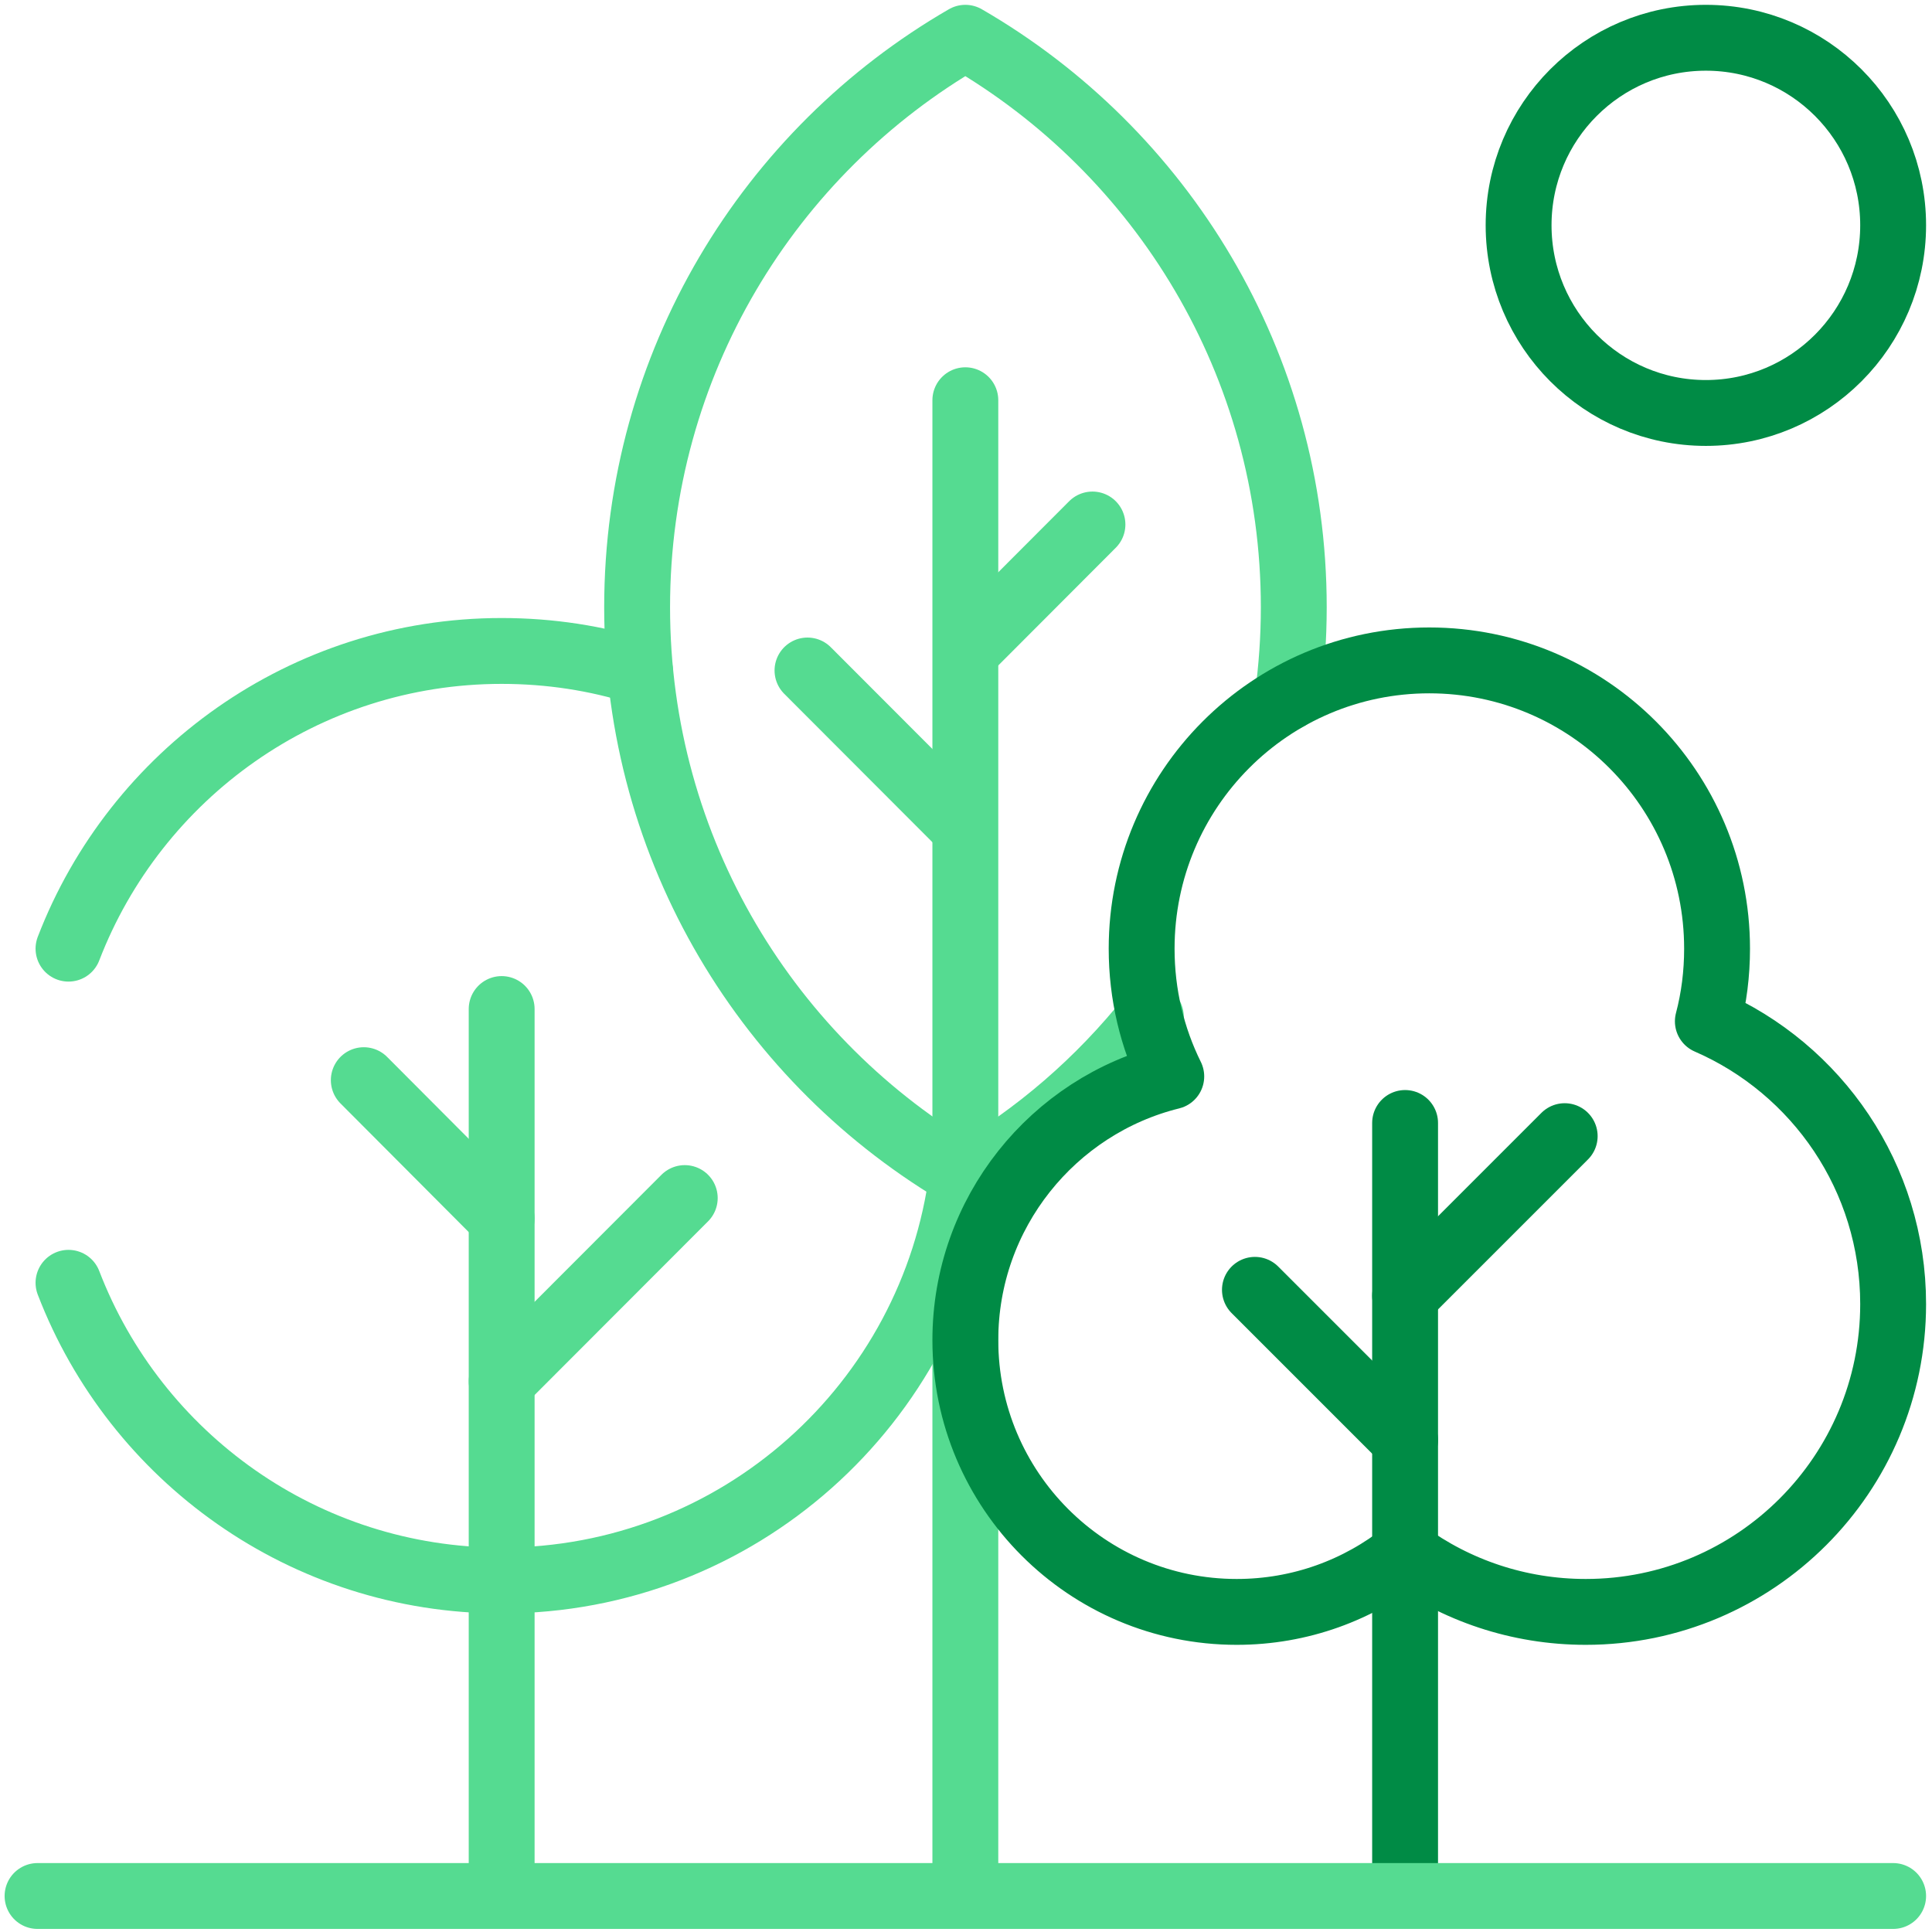 <svg width="88" height="88" viewBox="0 0 88 88" fill="none" xmlns="http://www.w3.org/2000/svg" xmlns:xlink="http://www.w3.org/1999/xlink">
	<desc>
			Created with Pixso.
	</desc>
	<defs>
		<clipPath id="clip69_14411">
			<rect id="nature" width="88" height="88" fill="white" fill-opacity="0"/>
		</clipPath>
	</defs>
	<g clip-path="url(#clip69_14411)">
		<path id="path291" d="M21.37 86.34L21.35 86.36C21.35 87.2 22.01 87.86 22.85 87.86C23.69 87.86 24.35 87.2 24.35 86.36L24.33 86.34L21.37 86.34ZM24.33 45.98L24.35 45.96C24.35 45.12 23.69 44.46 22.85 44.46C22.01 44.46 21.35 45.12 21.35 45.96L21.37 45.98L24.33 45.98Z" fill="#000000" fill-opacity="0" fill-rule="nonzero"/>
		<path id="path291" d="M22.85 86.36L22.85 45.96" stroke="#55DB91" stroke-opacity="1" stroke-width="3" stroke-linejoin="round" stroke-linecap="round"/>
		<path id="path295" d="M21.82 61.86L21.79 61.86C21.2 62.45 21.2 63.38 21.79 63.98C22.39 64.57 23.32 64.57 23.92 63.98L23.92 63.95L21.82 61.86ZM32.22 55.63L32.25 55.63C32.84 55.03 32.84 54.1 32.25 53.51C31.65 52.91 30.72 52.92 30.13 53.51L30.13 53.54L32.22 55.63Z" fill="#000000" fill-opacity="0" fill-rule="nonzero"/>
		<path id="path295" d="M22.85 62.92L31.19 54.57" stroke="#55DB91" stroke-opacity="1" stroke-width="3" stroke-linejoin="round" stroke-linecap="round"/>
		<path id="path299" d="M17.63 48.17L17.63 48.14C17.04 47.55 16.1 47.55 15.51 48.14C14.92 48.73 14.91 49.67 15.51 50.26L15.54 50.26L17.63 48.17ZM21.79 56.53L21.79 56.56C22.39 57.15 23.32 57.15 23.91 56.56C24.51 55.96 24.51 55.03 23.92 54.44L23.89 54.44L21.79 56.53Z" fill="#000000" fill-opacity="0" fill-rule="nonzero"/>
		<path id="path299" d="M16.57 49.2L22.85 55.5" stroke="#55DB91" stroke-opacity="1" stroke-width="3" stroke-linejoin="round" stroke-linecap="round"/>
		<path id="path311" d="M42.49 85.3L42.47 85.32C42.47 86.16 43.13 86.82 43.97 86.82C44.81 86.82 45.47 86.16 45.47 85.32L45.45 85.3L42.49 85.3ZM45.45 18.25L45.47 18.23C45.47 17.39 44.81 16.73 43.97 16.73C43.13 16.73 42.47 17.39 42.47 18.23L42.49 18.25L45.45 18.25Z" fill="#000000" fill-opacity="0" fill-rule="nonzero"/>
		<path id="path311" d="M43.97 85.32L43.97 18.23" stroke="#55DB91" stroke-opacity="1" stroke-width="3" stroke-linejoin="round" stroke-linecap="round"/>
		<path id="path315" d="M42.98 28.59L42.95 28.59C42.36 29.18 42.36 30.12 42.95 30.71C43.54 31.3 44.48 31.3 45.07 30.71L45.07 30.68L42.98 28.59ZM50.79 24.95L50.82 24.95C51.41 24.36 51.41 23.43 50.82 22.83C50.22 22.24 49.29 22.24 48.7 22.83L48.7 22.86L50.79 24.95Z" fill="#000000" fill-opacity="0" fill-rule="nonzero"/>
		<path id="path315" d="M44.01 29.65L49.76 23.89" stroke="#55DB91" stroke-opacity="1" stroke-width="3" stroke-linejoin="round" stroke-linecap="round"/>
		<path id="path319" d="M37.84 29.51L37.84 29.48C37.25 28.89 36.32 28.89 35.72 29.48C35.13 30.08 35.13 31.01 35.72 31.6L35.75 31.6L37.84 29.51ZM42.58 38.45L42.58 38.47C43.18 39.07 44.11 39.07 44.7 38.48C45.3 37.88 45.3 36.95 44.71 36.35L44.68 36.35L42.58 38.45Z" fill="#000000" fill-opacity="0" fill-rule="nonzero"/>
		<path id="path319" d="M36.78 30.54L43.64 37.41" stroke="#55DB91" stroke-opacity="1" stroke-width="3" stroke-linejoin="round" stroke-linecap="round"/>
		<path id="path335" d="M62.52 86.34L62.5 86.36C62.5 87.2 63.16 87.86 64 87.86C64.84 87.86 65.5 87.2 65.5 86.36L65.48 86.34L62.52 86.34ZM65.48 51.17L65.5 51.15C65.5 50.31 64.84 49.65 64 49.65C63.16 49.65 62.5 50.31 62.5 51.15L62.52 51.17L65.48 51.17Z" fill="#000000" fill-opacity="0" fill-rule="nonzero"/>
		<path id="path335" d="M64 86.36L64 51.15" stroke="#008B45" stroke-opacity="1" stroke-width="3" stroke-linejoin="round" stroke-linecap="round"/>
		<path id="path339" d="M62.97 57.96L62.94 57.96C62.35 58.56 62.35 59.49 62.94 60.08C63.54 60.68 64.47 60.68 65.06 60.08L65.06 60.05L62.97 57.96ZM72.3 52.81L72.33 52.81C72.92 52.21 72.92 51.28 72.33 50.69C71.73 50.09 70.8 50.09 70.21 50.69L70.21 50.72L72.3 52.81Z" fill="#000000" fill-opacity="0" fill-rule="nonzero"/>
		<path id="path339" d="M64 59.02L71.27 51.75" stroke="#008B45" stroke-opacity="1" stroke-width="3" stroke-linejoin="round" stroke-linecap="round"/>
		<path id="path343" d="M58.23 57.71L58.23 57.69C57.63 57.09 56.7 57.09 56.1 57.68C55.51 58.28 55.51 59.21 56.1 59.81L56.13 59.81L58.23 57.71ZM62.94 66.63L62.94 66.65C63.53 67.25 64.47 67.25 65.06 66.66C65.66 66.06 65.66 65.13 65.06 64.53L65.04 64.53L62.94 66.63Z" fill="#000000" fill-opacity="0" fill-rule="nonzero"/>
		<path id="path343" d="M57.16 58.75L64 65.59" stroke="#008B45" stroke-opacity="1" stroke-width="3" stroke-linejoin="round" stroke-linecap="round"/>
		<path id="path347" d="M1.73 84.88L1.71 84.86C0.87 84.86 0.21 85.52 0.21 86.36C0.21 87.2 0.87 87.86 1.71 87.86L1.73 87.84L1.73 84.88ZM86.21 87.84L86.23 87.86C87.07 87.86 87.73 87.2 87.73 86.36C87.73 85.52 87.07 84.86 86.23 84.86L86.21 84.88L86.21 87.84Z" fill="#000000" fill-opacity="0" fill-rule="nonzero"/>
		<path id="path347" d="M1.71 86.36L86.23 86.36" stroke="#55DB91" stroke-opacity="1" stroke-width="3" stroke-linejoin="round" stroke-linecap="round"/>
		<path id="path351" d="M86.23 10.26C86.23 14.98 82.41 18.81 77.7 18.81C72.99 18.81 69.17 14.98 69.17 10.26C69.17 5.54 72.99 1.72 77.7 1.72C82.41 1.72 86.23 5.54 86.23 10.26Z" fill="#000000" fill-opacity="0" fill-rule="nonzero"/>
		<path id="path351" d="M77.7 18.81C72.99 18.81 69.17 14.98 69.17 10.26C69.17 5.54 72.99 1.72 77.7 1.72C82.41 1.72 86.23 5.54 86.23 10.26C86.23 14.98 82.41 18.81 77.7 18.81Z" stroke="#008B45" stroke-opacity="1" stroke-width="3" stroke-linejoin="round"/>
		<path id="path355" d="M4.51 57.92L4.52 57.89C4.22 57.11 3.37 56.73 2.58 57.03C1.8 57.33 1.42 58.19 1.72 58.97L1.75 58.98L4.51 57.92ZM45.29 53.72L45.31 53.71C45.42 52.87 44.85 52.13 44.01 52.03C43.18 51.92 42.44 52.49 42.34 53.33L42.36 53.35L45.29 53.72Z" fill="#000000" fill-opacity="0" fill-rule="nonzero"/>
		<path id="path355" d="M3.12 58.43C6.17 66.37 13.86 71.99 22.85 71.99C33.62 71.99 42.5 63.94 43.83 53.52" stroke="#55DB91" stroke-opacity="1" stroke-width="3" stroke-linejoin="round" stroke-linecap="round"/>
		<path id="path359" d="M28.7 32.01L28.72 32.04C29.52 32.29 30.34 31.86 30.59 31.05C30.85 30.25 30.41 29.43 29.61 29.18L29.59 29.19L28.7 32.01ZM1.75 42.66L1.72 42.67C1.42 43.45 1.8 44.31 2.58 44.61C3.37 44.91 4.22 44.53 4.52 43.75L4.51 43.72L1.75 42.66Z" fill="#000000" fill-opacity="0" fill-rule="nonzero"/>
		<path id="path359" d="M29.16 30.61C27.17 29.98 25.05 29.65 22.85 29.65C13.86 29.65 6.17 35.28 3.12 43.21" stroke="#55DB91" stroke-opacity="1" stroke-width="3" stroke-linejoin="round" stroke-linecap="round"/>
		<path id="path363" d="M57.18 31.56L57.16 31.57C57.05 32.41 57.61 33.15 58.44 33.26C59.27 33.38 60.02 32.82 60.13 31.98L60.12 31.96L57.18 31.56ZM53.57 47.25L53.59 47.25C54.12 46.59 54.01 45.66 53.36 45.14C52.7 44.61 51.77 44.72 51.25 45.38L51.25 45.41L53.57 47.25Z" fill="#000000" fill-opacity="0" fill-rule="nonzero"/>
		<path id="path363" d="M58.65 31.78C58.83 30.43 58.93 29.06 58.93 27.66C58.93 16.57 52.91 6.89 43.97 1.72C35.03 6.89 29.02 16.57 29.02 27.66C29.02 38.75 35.03 48.42 43.97 53.6C47.23 51.72 50.09 49.24 52.42 46.31" stroke="#55DB91" stroke-opacity="1" stroke-width="3" stroke-linejoin="round" stroke-linecap="round"/>
		<path id="path367" d="" fill="#000000" fill-opacity="0" fill-rule="nonzero"/>
		<path id="path367" d="" stroke="#55DB91" stroke-opacity="1" stroke-width="3" stroke-linejoin="round"/>
		<path id="path331" d="M77.79 46.52C78.07 45.46 78.21 44.35 78.21 43.21C78.21 35.96 72.34 30.08 65.1 30.08C57.86 30.08 52 35.96 52 43.21C52 45.3 52.48 47.27 53.35 49.03C47.97 50.36 43.97 55.24 43.97 61.04C43.97 67.88 49.51 73.42 56.33 73.42C59.23 73.42 61.89 72.42 64 70.74C66.31 72.43 69.16 73.42 72.23 73.42C79.96 73.42 86.23 67.14 86.23 59.4C86.23 53.63 82.76 48.68 77.79 46.52Z" fill="#000000" fill-opacity="0" fill-rule="nonzero"/>
		<path id="path331" d="M78.21 43.21C78.21 35.96 72.34 30.08 65.1 30.08C57.86 30.08 52 35.96 52 43.21C52 45.3 52.48 47.27 53.35 49.03C47.97 50.36 43.97 55.24 43.97 61.04C43.97 67.88 49.51 73.42 56.33 73.42C59.23 73.42 61.89 72.42 64 70.74C66.31 72.43 69.16 73.42 72.23 73.42C79.96 73.42 86.23 67.14 86.23 59.4C86.23 53.63 82.76 48.68 77.79 46.52C78.07 45.46 78.21 44.35 78.21 43.21Z" stroke="#008B45" stroke-opacity="1" stroke-width="3" stroke-linejoin="round"/>
	</g>
</svg>
